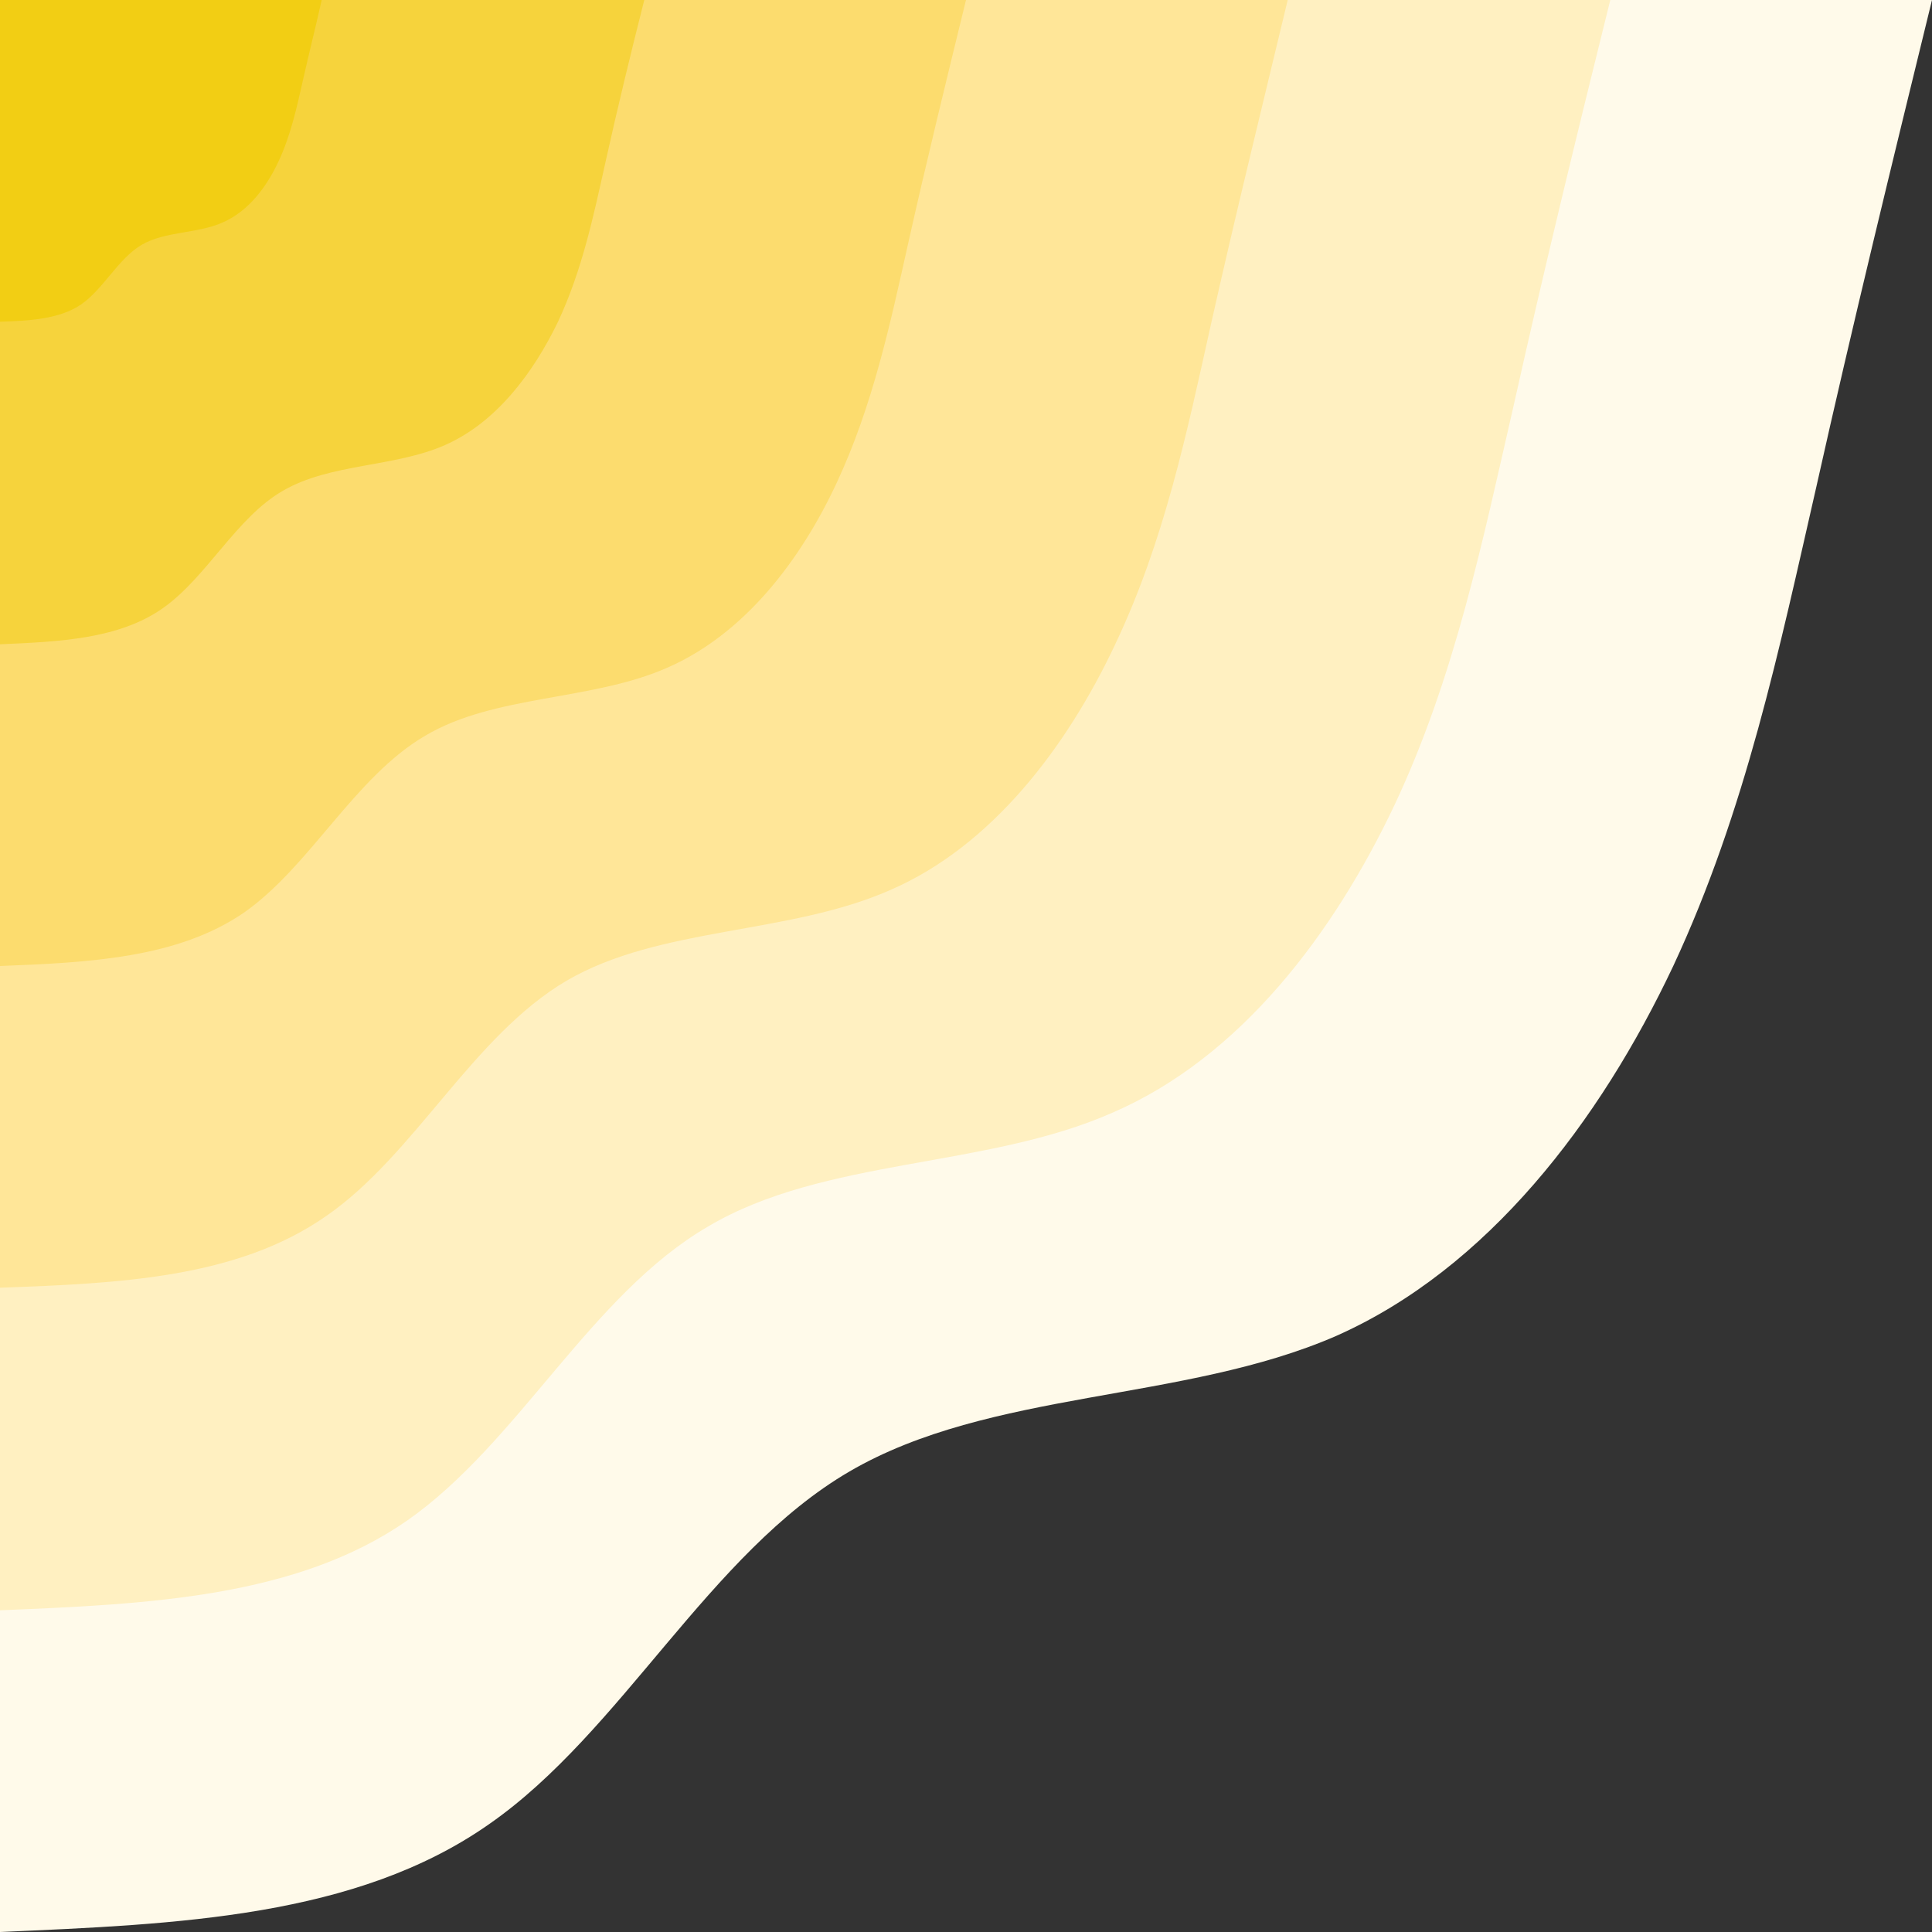 <svg width="224" height="224" viewBox="0 0 224 224" fill="none" xmlns="http://www.w3.org/2000/svg">
<rect x="0" y="0" width="224" height="224" fill="#333333" stroke="none"/>
<path d="M224 0C219.4 18.8 214.8 37.6 210.6 56.4C206.3 75.2 202.4 94 194 112C185.5 130 172.5 147.1 154.9 154.9C137.2 162.6 114.8 161.1 98.5 170.6C82.2 180.1 72.1 200.8 56.7 211.5C41.3 222.3 20.6 223.1 0 224V0H224Z" fill="#FFFAEA"/>
<path d="M186.7 0C182.8 15.7 179 31.3 175.5 47C171.9 62.7 168.7 78.4 161.7 93.3C154.6 108.3 143.8 122.6 129 129C114.3 135.5 95.6 134.2 82.1 142.2C68.5 150.1 60.1 167.3 47.2 176.3C34.4 185.2 17.2 186 0 186.7V0H186.7Z" fill="#FFF0C1"/>
<path d="M149.3 0C146.3 12.5 143.2 25.1 140.4 37.6C137.6 50.2 135 62.7 129.3 74.7C123.7 86.6 115 98.1 103.2 103.2C91.4 108.4 76.5 107.4 65.7 113.7C54.8 120.1 48.1 133.9 37.8 141C27.5 148.2 13.8 148.8 0 149.3V0H149.3Z" fill="#FFE698"/>
<path d="M112 0C109.7 9.4 107.4 18.8 105.3 28.2C103.2 37.6 101.2 47 97 56C92.8 65 86.3 73.5 77.4 77.4C68.6 81.3 57.4 80.5 49.3 85.3C41.1 90.1 36 100.4 28.3 105.8C20.6 111.1 10.3 111.6 0 112V0H112Z" fill="#FCDC6E"/>
<path d="M74.7 0C73.1 6.3 71.6 12.5 70.2 18.8C68.8 25.1 67.5 31.3 64.7 37.3C61.8 43.3 57.5 49 51.6 51.6C45.7 54.2 38.3 53.7 32.8 56.9C27.4 60 24 66.9 18.9 70.5C13.8 74.1 6.9 74.4 0 74.7V0H74.7Z" fill="#F6D33C"/>
<path d="M37.3 0C36.6 3.1 35.8 6.3 35.1 9.4C34.4 12.5 33.7 15.7 32.3 18.7C30.9 21.7 28.8 24.5 25.8 25.8C22.9 27.1 19.1 26.8 16.4 28.4C13.7 30 12 33.5 9.4 35.3C6.9 37 3.4 37.2 0 37.3V0H37.3Z" fill="#F2CE14"/>
</svg>
